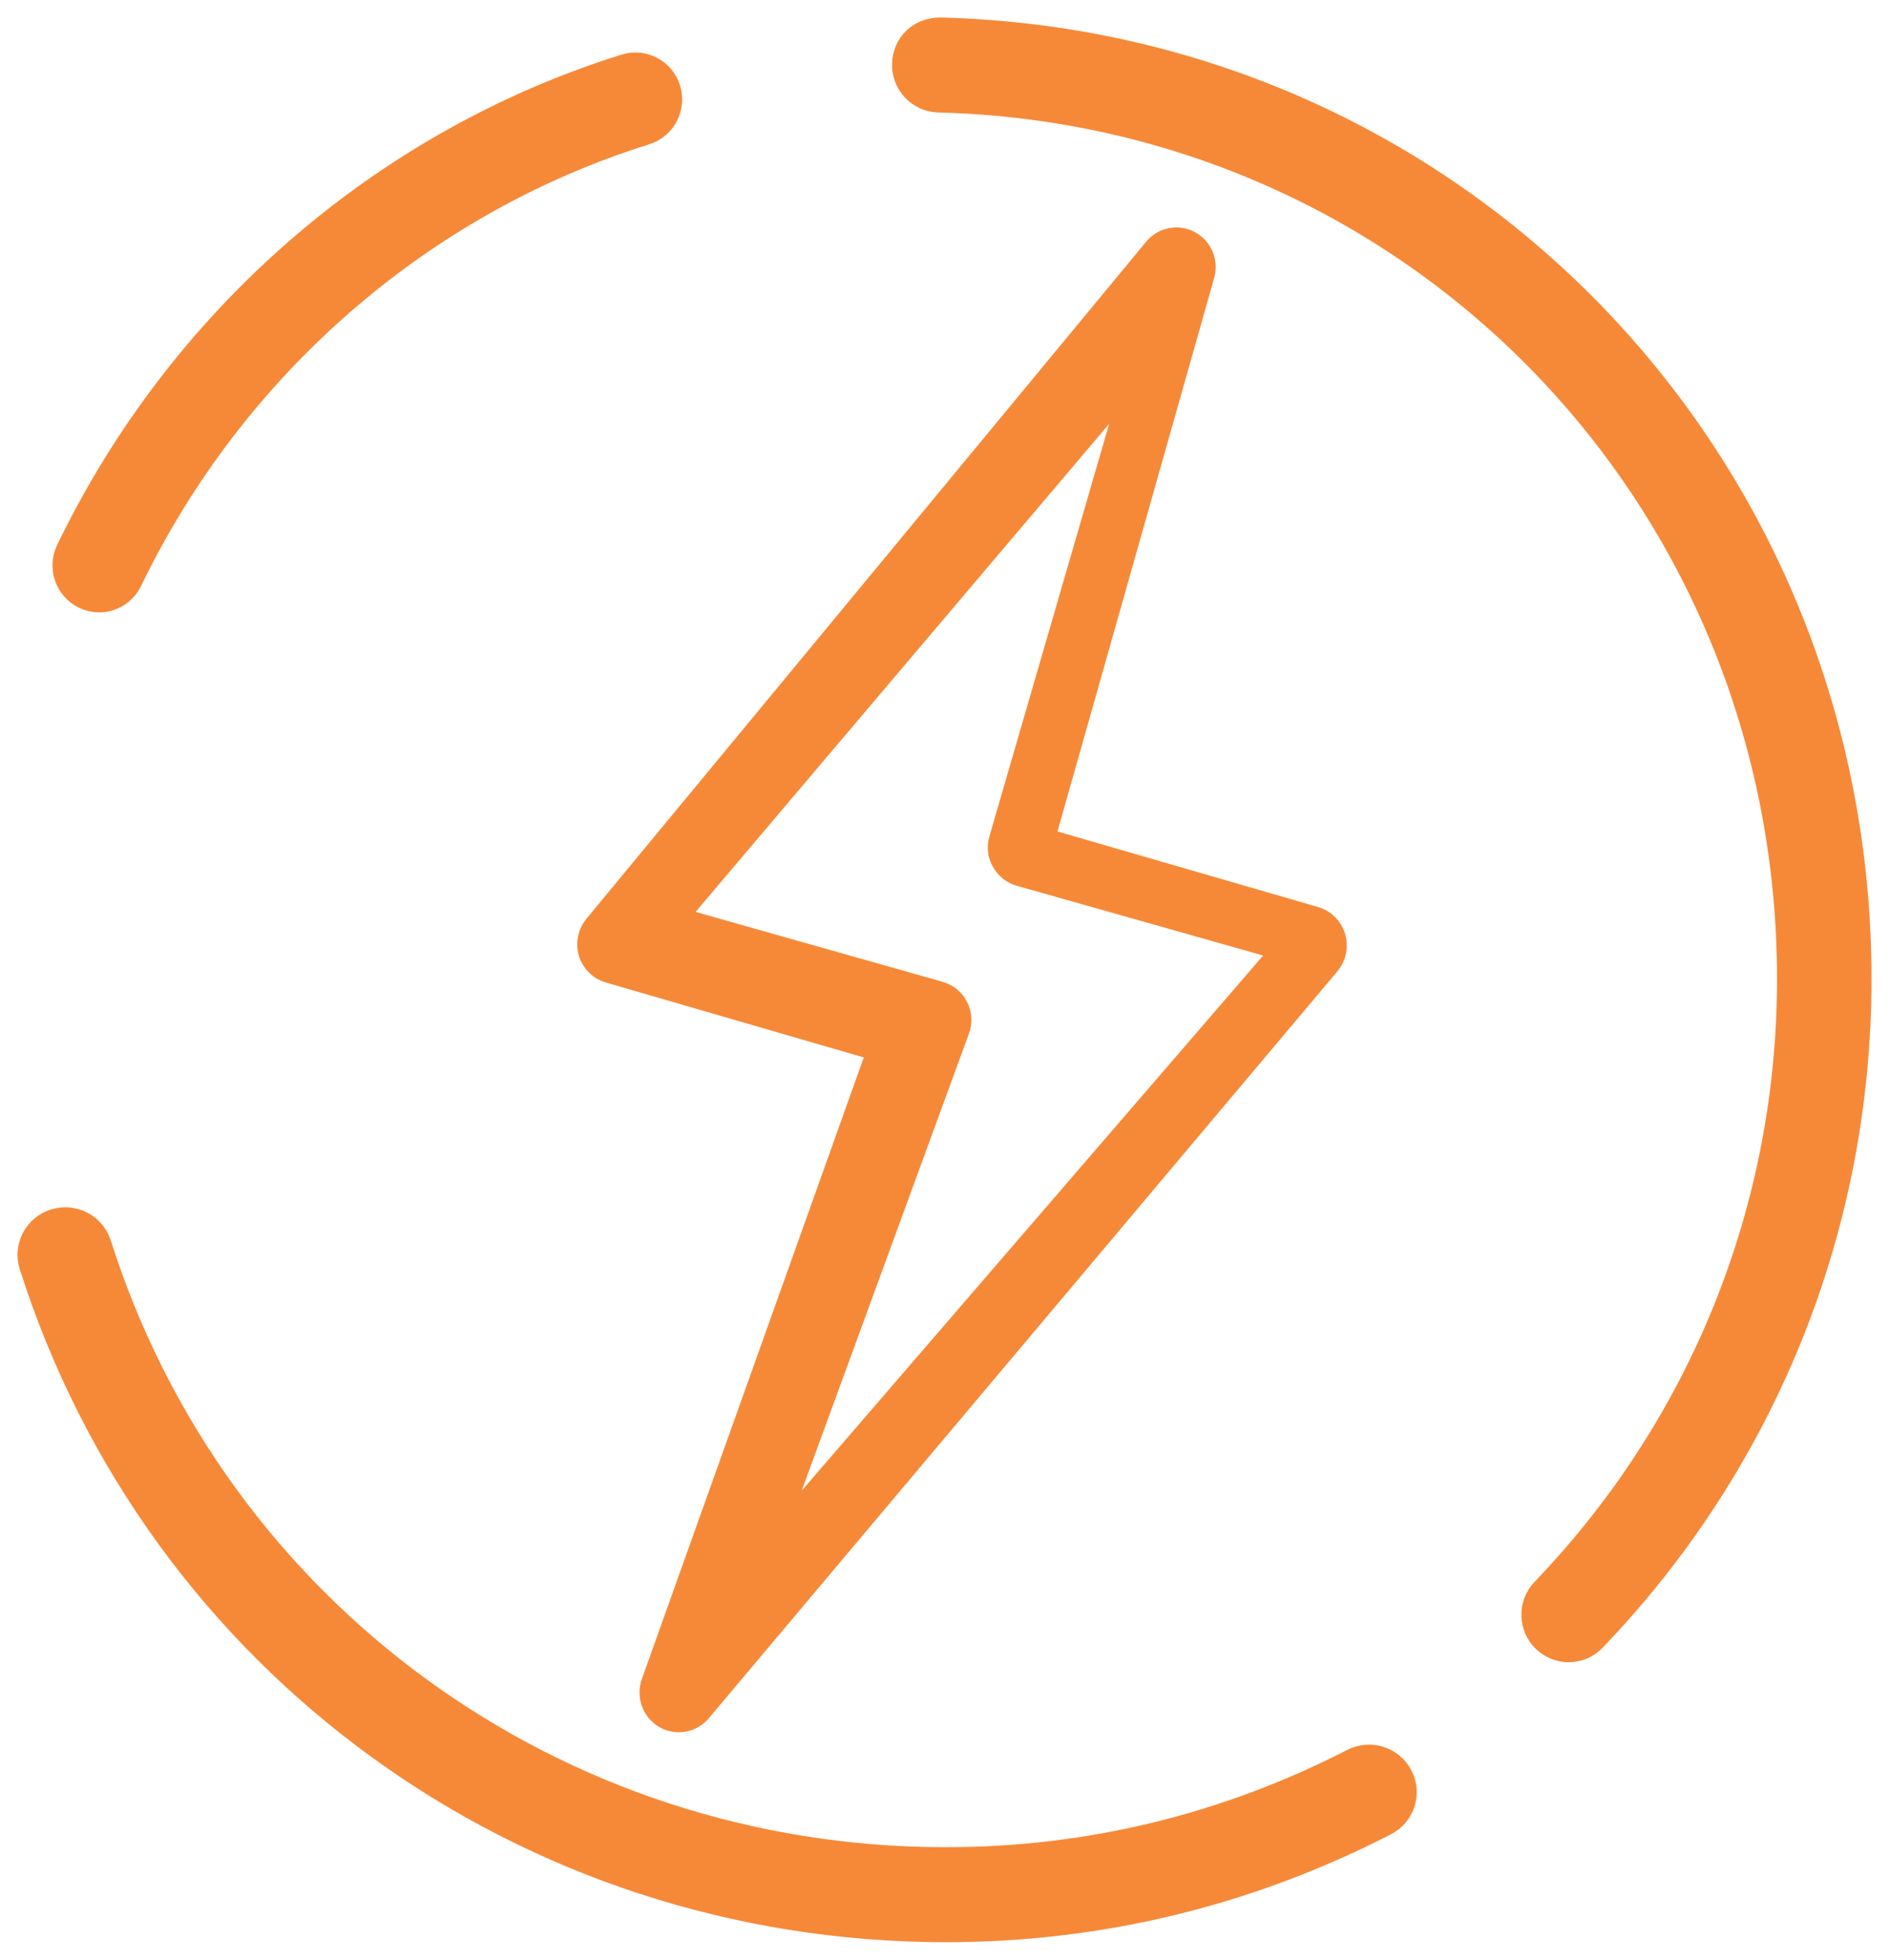 <?xml version="1.0" encoding="UTF-8"?>
<svg width="54px" height="56px" viewBox="0 0 54 56" version="1.1" xmlns="http://www.w3.org/2000/svg" xmlns:xlink="http://www.w3.org/1999/xlink">
    <!-- Generator: Sketch 49 (51002) - http://www.bohemiancoding.com/sketch -->
    <title>Page 1</title>
    <desc>Created with Sketch.</desc>
    <defs></defs>
    <g id="NEW" stroke="none" stroke-width="1" fill="none" fill-rule="evenodd">
        <g id="Mobile-Home-menu" transform="translate(-131, -4776)" fill="#F68938" stroke="#F68938">
            <g id="Page-1" transform="translate(132, 4777)">
                <path d="M18,25.328 L25.805,27.536 C25.98,27.586 26.117,27.697 26.199,27.859 C26.281,28.014 26.292,28.202 26.23,28.362 L20.506,44 L36,26.037 L28.203,23.831 C28.04,23.786 27.902,23.675 27.82,23.525 C27.733,23.382 27.714,23.208 27.764,23.039 L31.841,9 L18,25.328 Z M18.405,48 C18.296,48 18.185,47.976 18.088,47.914 C17.832,47.758 17.716,47.436 17.819,47.149 L24.342,28.885 L16.452,26.594 C16.251,26.537 16.093,26.376 16.026,26.171 C15.965,25.966 16.013,25.737 16.148,25.575 L32.152,6.223 C32.341,5.994 32.665,5.937 32.921,6.073 C33.183,6.216 33.311,6.522 33.226,6.813 L28.613,23.102 L36.545,25.401 C36.753,25.463 36.912,25.624 36.973,25.829 C37.034,26.041 36.992,26.265 36.851,26.432 L18.881,47.777 C18.76,47.927 18.581,48 18.405,48 Z" id="Fill-1"></path>
                <path d="M26.032,54 C14.076,54 3.632,46.411 0.04,35.113 C-0.103,34.663 0.151,34.181 0.606,34.039 C1.066,33.9 1.546,34.147 1.69,34.599 C5.054,45.178 14.836,52.286 26.032,52.286 C30.135,52.286 34.073,51.333 37.737,49.452 C38.163,49.233 38.683,49.397 38.903,49.819 C39.123,50.239 38.957,50.755 38.533,50.973 C34.621,52.982 30.415,54 26.032,54" id="Fill-3"></path>
                <path d="M1.833,16 C1.711,16 1.586,15.973 1.468,15.914 C1.055,15.71 0.883,15.207 1.085,14.789 C4.269,8.196 10.041,3.184 16.921,1.037 C17.358,0.902 17.828,1.15 17.963,1.593 C18.098,2.037 17.853,2.509 17.413,2.645 C10.971,4.657 5.566,9.351 2.583,15.527 C2.438,15.826 2.142,16 1.833,16" id="Fill-6"></path>
                <path d="M43.842,46 C43.629,46 43.416,45.919 43.25,45.758 C42.913,45.429 42.904,44.887 43.231,44.546 C47.789,39.798 50.299,33.558 50.299,26.976 C50.299,13.158 39.551,2.062 25.831,1.714 C25.361,1.7 24.988,1.308 25,0.835 C25.012,0.36 25.364,0.005 25.873,0 C40.524,0.372 52,12.222 52,26.976 C52,34.004 49.32,40.669 44.453,45.739 C44.286,45.913 44.065,46 43.842,46" id="Fill-8"></path>
            </g>
        </g>
    </g>
</svg>